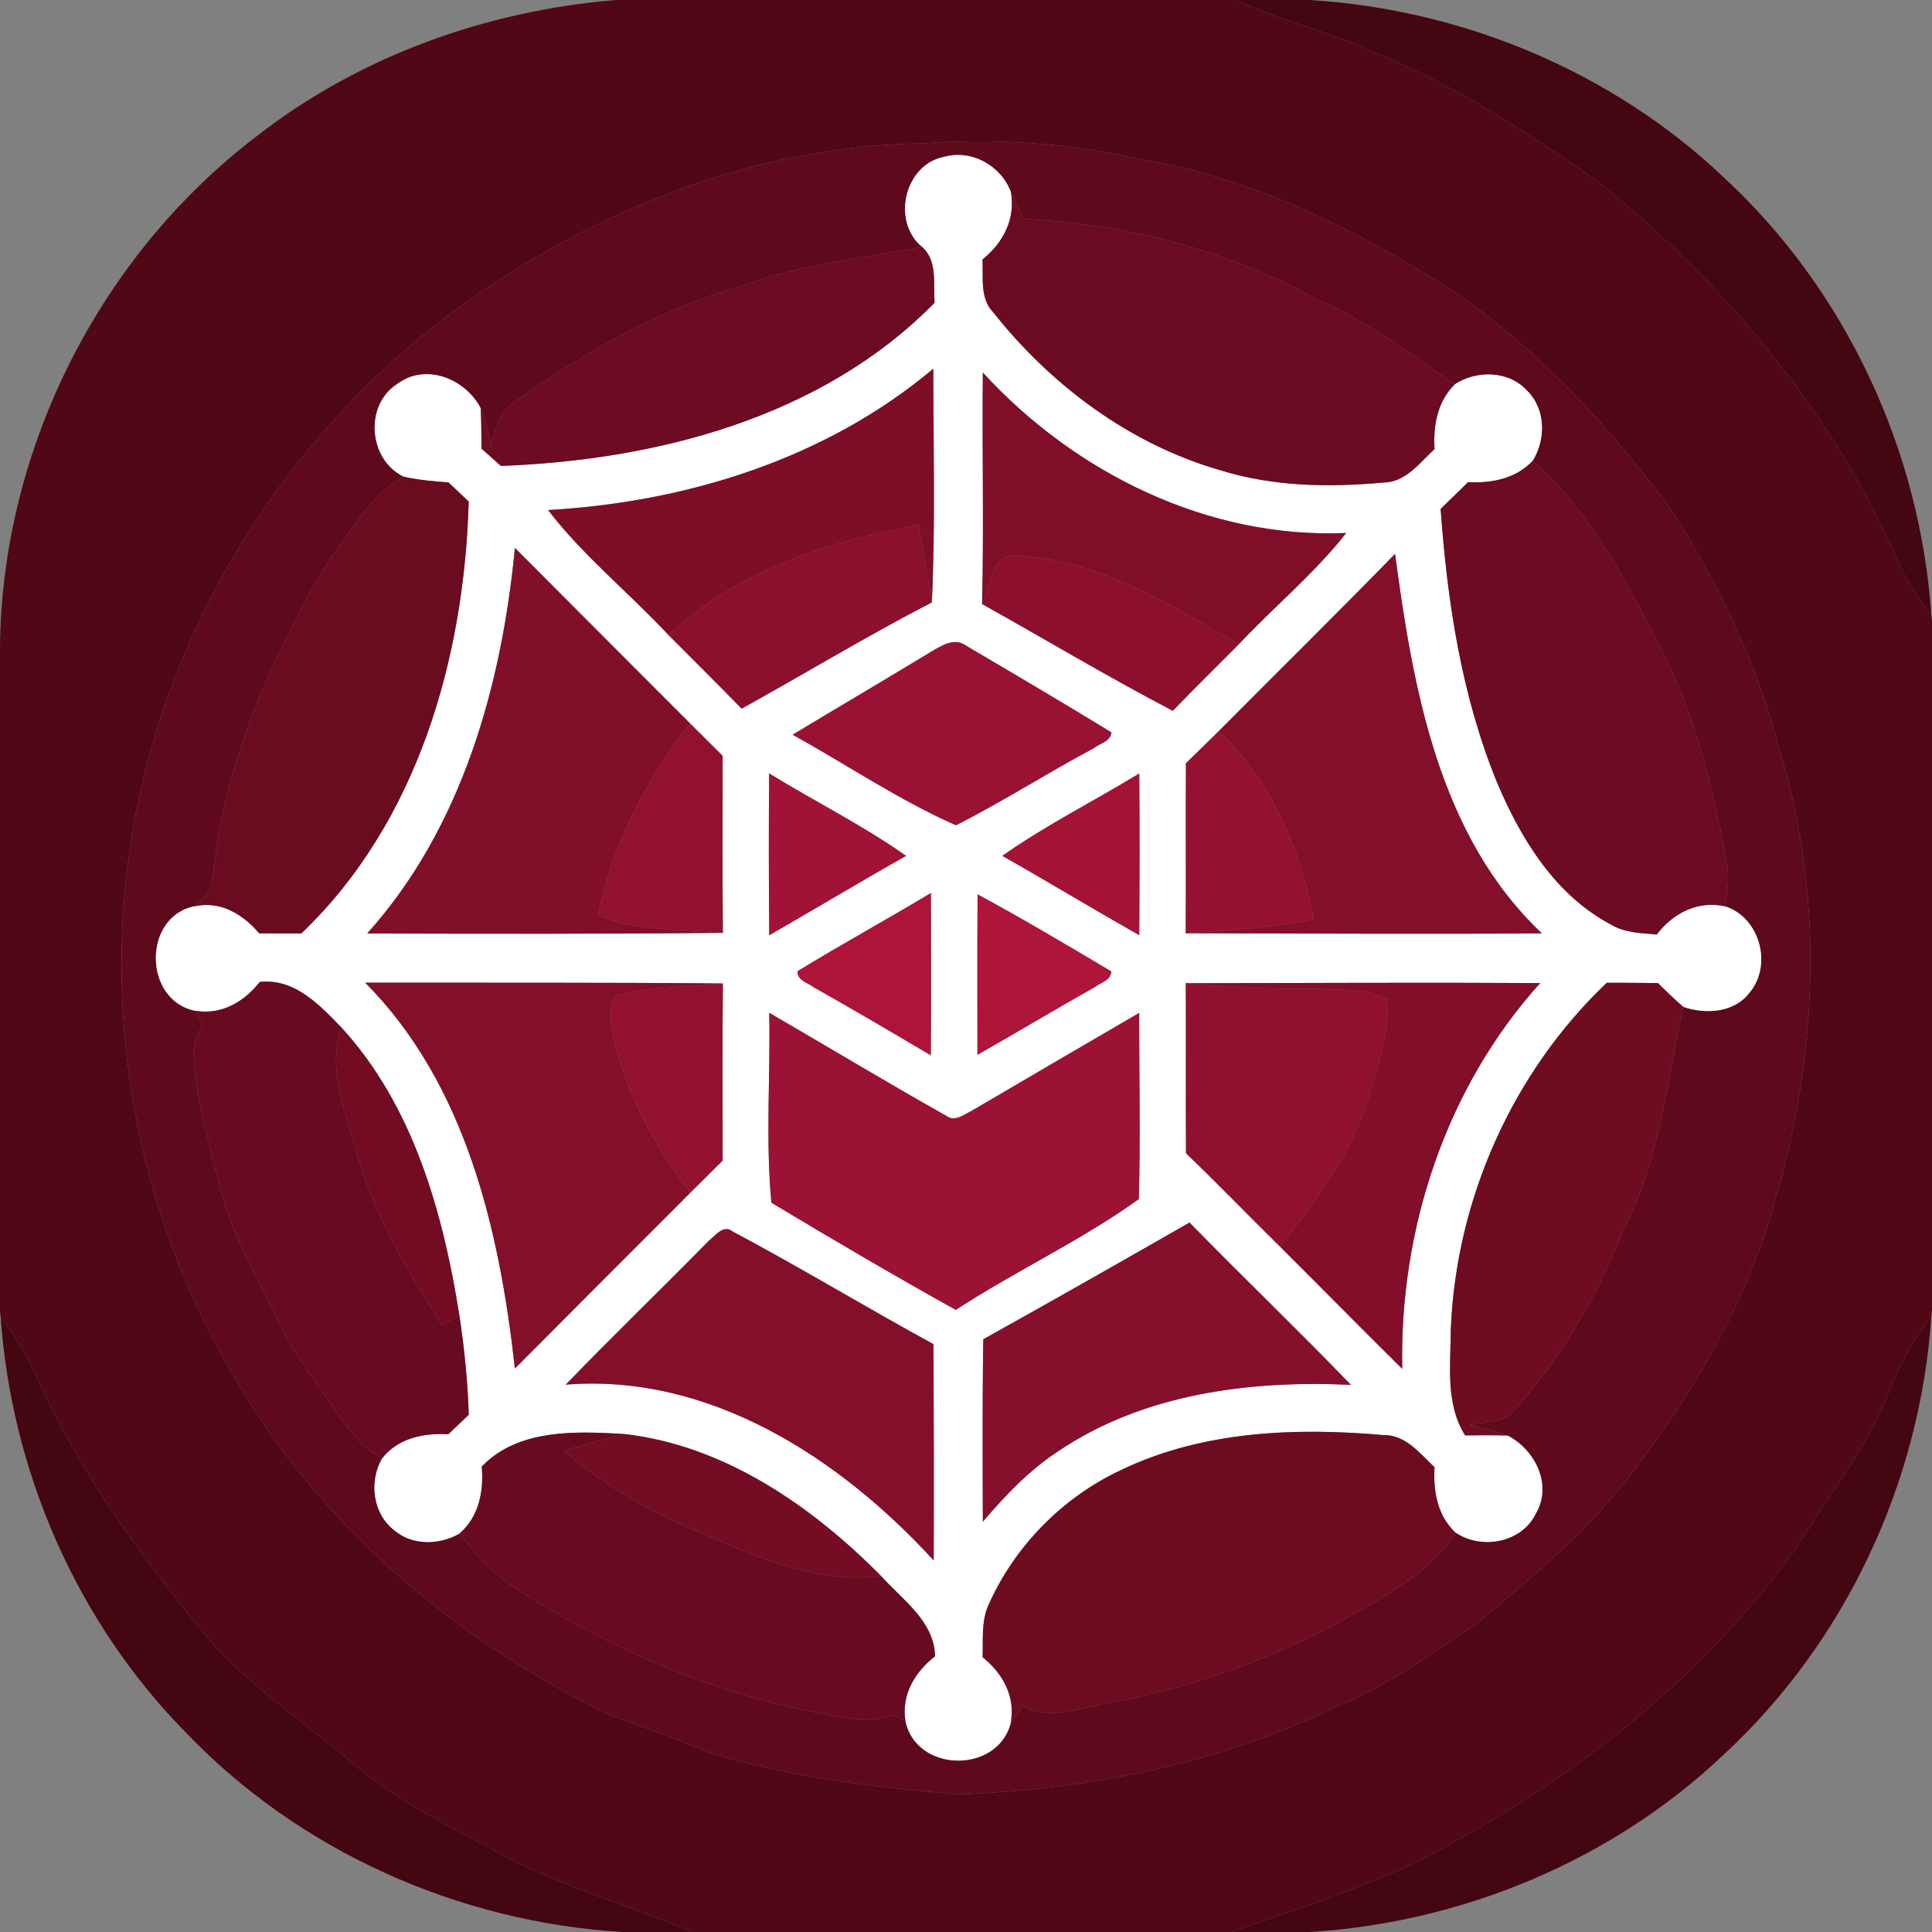 <?xml version="1.0" encoding="UTF-8" ?>
<!DOCTYPE svg PUBLIC "-//W3C//DTD SVG 1.1//EN" "http://www.w3.org/Graphics/SVG/1.1/DTD/svg11.dtd">
<svg width="250pt" height="250pt" viewBox="0 0 250 250" version="1.1" xmlns="http://www.w3.org/2000/svg">
<rect x="0" y="0" width="250" height="250" fill="#808080" stroke="none"/>
<g id="#510816ff">
<path fill="#510816" opacity="1.00" d=" M 79.70 0.00 L 160.00 0.00 C 165.86 2.75 172.25 4.12 178.11 6.88 C 188.34 11.03 197.63 17.09 206.64 23.39 C 223.20 36.68 237.36 53.45 245.79 73.07 C 246.84 75.42 248.38 77.51 249.91 79.59 C 249.93 79.79 249.98 80.20 250.00 80.40 L 250.00 169.53 C 249.97 169.76 249.92 170.22 249.90 170.45 C 247.47 173.42 245.69 176.82 244.32 180.38 C 241.49 187.45 236.73 193.45 232.74 199.86 C 220.33 217.41 202.84 230.85 183.87 240.66 C 175.99 244.47 167.63 247.10 159.39 250.00 L 89.53 250.00 C 81.18 246.44 72.33 244.07 64.35 239.68 C 58.14 236.34 51.75 233.19 46.27 228.70 C 39.83 223.16 32.59 218.52 26.98 212.07 C 18.40 201.65 10.35 190.66 4.78 178.30 C 3.59 175.48 1.94 172.89 0.09 170.45 C 0.07 170.25 0.02 169.83 0.00 169.62 L 0.00 85.24 C -0.26 59.26 12.35 33.64 32.94 17.84 C 46.28 7.34 62.84 1.38 79.70 0.00 M 119.41 18.55 C 100.04 18.82 81.17 25.57 64.97 35.97 C 40.36 51.58 22.56 77.64 17.38 106.35 C 12.91 130.92 17.57 157.06 30.49 178.47 C 41.56 197.59 59.17 212.42 78.96 221.94 C 83.38 223.48 87.75 225.17 92.12 226.89 C 102.47 230.02 113.28 231.27 124.01 232.20 C 140.74 231.56 157.58 228.29 172.71 220.92 C 179.38 218.27 185.19 214.00 191.12 210.05 C 198.91 203.61 206.75 196.96 212.62 188.65 C 220.22 178.51 226.53 167.18 229.83 154.89 C 235.25 136.16 236.05 115.73 230.25 96.99 C 227.46 86.13 222.52 75.87 216.56 66.41 C 208.46 55.36 199.02 45.12 187.64 37.39 C 175.19 29.61 161.76 22.81 147.11 20.52 C 138.03 18.45 128.68 17.91 119.41 18.55 Z" />
</g>
<g id="#440611ff">
<path fill="#440611" opacity="1.00" d=" M 160.00 0.00 L 169.45 0.00 C 189.26 1.21 208.65 9.27 223.07 22.97 C 238.82 37.52 248.46 58.23 249.91 79.59 C 248.38 77.51 246.84 75.42 245.79 73.07 C 237.36 53.45 223.20 36.68 206.64 23.39 C 197.63 17.09 188.34 11.03 178.11 6.88 C 172.25 4.12 165.86 2.75 160.00 0.00 Z" />
<path fill="#440611" opacity="1.00" d=" M 0.09 170.45 C 1.94 172.89 3.59 175.48 4.78 178.30 C 10.35 190.66 18.40 201.65 26.98 212.07 C 32.59 218.52 39.83 223.16 46.27 228.70 C 51.75 233.19 58.14 236.34 64.35 239.68 C 72.33 244.07 81.18 246.44 89.53 250.00 L 80.57 250.00 C 59.35 248.74 38.64 239.51 23.95 224.08 C 9.91 209.80 1.49 190.38 0.09 170.45 Z" />
<path fill="#440611" opacity="1.00" d=" M 244.32 180.38 C 245.69 176.82 247.47 173.42 249.90 170.45 C 248.46 191.82 238.78 212.53 223.02 227.07 C 208.62 240.73 189.27 248.77 169.51 250.00 L 159.39 250.00 C 167.63 247.10 175.99 244.47 183.87 240.66 C 202.84 230.85 220.33 217.41 232.74 199.86 C 236.73 193.45 241.49 187.45 244.32 180.38 Z" />
</g>
<g id="#5f0a1cff">
<path fill="#5f0a1c" opacity="1.00" d=" M 119.41 18.55 C 128.68 17.91 138.03 18.45 147.11 20.52 C 161.76 22.81 175.19 29.61 187.64 37.39 C 199.02 45.12 208.46 55.36 216.56 66.41 C 222.52 75.87 227.46 86.13 230.25 96.99 C 236.05 115.73 235.25 136.16 229.83 154.89 C 226.53 167.18 220.22 178.51 212.62 188.65 C 206.75 196.96 198.91 203.61 191.12 210.05 C 185.19 214.00 179.38 218.27 172.71 220.92 C 157.58 228.29 140.74 231.56 124.01 232.20 C 113.28 231.27 102.47 230.02 92.12 226.89 C 87.75 225.17 83.38 223.48 78.96 221.94 C 59.17 212.42 41.56 197.59 30.49 178.47 C 17.57 157.06 12.91 130.92 17.38 106.35 C 22.56 77.64 40.36 51.58 64.97 35.97 C 81.17 25.57 100.04 18.82 119.41 18.55 M 119.31 31.94 C 111.51 33.43 103.53 34.23 96.01 36.99 C 85.41 39.97 75.79 45.56 66.81 51.82 C 64.71 53.09 64.07 55.51 63.48 57.72 C 63.24 56.05 62.84 54.39 62.20 52.83 C 60.25 49.04 55.12 46.93 51.45 49.66 C 47.09 52.39 47.68 59.55 52.29 61.70 C 47.82 64.00 45.56 68.70 42.57 72.48 C 34.99 85.17 28.79 99.17 27.51 114.04 C 27.47 115.52 26.07 116.28 25.19 117.27 C 18.42 118.60 18.54 129.49 25.28 130.80 C 25.58 131.37 25.88 131.93 26.18 132.50 C 25.65 133.94 24.91 135.40 25.08 136.99 C 25.46 142.65 27.07 148.14 28.46 153.62 C 30.00 159.81 33.28 165.32 36.01 171.02 C 37.57 174.29 39.64 177.29 41.78 180.20 C 44.06 183.26 45.91 186.88 49.46 188.69 C 47.74 191.67 48.21 195.82 50.99 197.99 C 53.36 200.03 56.86 199.93 59.47 198.43 C 61.49 201.09 63.74 203.62 66.59 205.42 C 80.05 214.18 95.31 220.46 111.30 222.52 C 112.76 222.80 114.18 222.29 115.58 221.90 C 116.11 222.17 116.64 222.45 117.17 222.74 C 118.61 229.38 129.00 229.54 130.77 223.04 C 131.30 222.27 131.83 221.51 132.36 220.75 C 135.62 222.56 139.28 221.19 142.66 220.50 C 155.65 218.27 168.17 213.37 179.36 206.41 C 182.78 204.25 186.28 201.89 188.28 198.26 C 191.68 200.61 196.96 199.65 198.77 195.78 C 200.90 192.09 198.60 187.55 195.07 185.76 C 193.48 185.15 191.83 184.72 190.17 184.38 C 192.03 183.97 194.30 184.21 195.73 182.72 C 201.88 175.91 206.64 167.90 209.95 159.35 C 214.75 150.38 215.65 140.08 217.82 130.29 C 220.69 131.27 224.40 131.07 226.38 128.46 C 229.39 124.89 227.74 118.74 223.24 117.28 C 223.55 115.40 223.80 113.47 223.41 111.57 C 221.71 102.10 219.36 92.60 214.97 83.98 C 210.43 75.27 205.84 66.22 198.32 59.64 C 200.06 56.84 200.02 52.92 197.59 50.54 C 195.20 47.94 191.11 47.89 188.25 49.73 C 182.43 45.82 176.84 41.46 170.33 38.71 C 158.75 32.33 145.68 28.96 132.51 28.34 C 131.94 27.17 131.37 26.00 130.80 24.83 C 129.48 21.38 125.66 19.27 122.04 20.33 C 117.00 21.41 115.37 28.70 119.31 31.94 Z" />
</g>
<g id="#ffffffff">
<path fill="#ffffff" opacity="1.00" d=" M 119.31 31.94 C 115.37 28.70 117.00 21.41 122.04 20.33 C 125.66 19.27 129.48 21.38 130.80 24.83 C 131.45 28.33 129.80 31.44 127.13 33.58 C 127.27 35.89 126.75 38.59 128.53 40.42 C 136.04 49.90 146.24 57.50 157.95 60.86 C 164.75 62.97 171.99 63.09 179.03 62.44 C 181.91 62.41 183.70 59.87 185.63 58.11 C 185.44 55.07 186.00 51.94 188.25 49.73 C 191.11 47.89 195.20 47.94 197.59 50.54 C 200.02 52.92 200.06 56.84 198.32 59.64 C 196.15 61.95 193.01 62.54 189.96 62.40 C 188.78 63.55 187.60 64.70 186.42 65.86 C 187.28 77.88 189.12 90.00 193.70 101.21 C 196.77 108.51 201.23 115.82 208.45 119.63 C 210.23 120.72 212.36 120.74 214.38 120.92 C 216.50 118.15 219.69 116.50 223.24 117.28 C 227.74 118.74 229.39 124.89 226.38 128.46 C 224.40 131.07 220.69 131.27 217.82 130.29 C 216.67 129.32 215.61 128.26 214.54 127.21 C 212.33 127.18 210.12 127.17 207.92 127.17 C 195.73 138.75 188.44 155.13 187.74 171.91 C 187.72 176.54 186.99 181.62 189.59 185.74 C 191.42 185.72 193.24 185.70 195.07 185.76 C 198.60 187.55 200.90 192.09 198.77 195.78 C 196.96 199.65 191.68 200.61 188.28 198.26 C 185.97 196.06 185.45 192.91 185.63 189.86 C 183.73 188.08 181.92 185.67 179.04 185.70 C 167.62 184.70 155.62 185.16 145.11 190.20 C 137.51 193.74 131.28 200.07 127.89 207.73 C 126.96 209.84 127.23 212.20 127.15 214.44 C 129.77 216.54 131.46 219.58 130.77 223.04 C 129.00 229.54 118.61 229.38 117.17 222.74 C 116.59 219.31 118.39 216.35 121.00 214.31 C 120.87 209.74 116.75 207.01 113.99 203.91 C 104.99 194.83 93.64 186.98 80.65 185.55 C 74.41 185.20 67.04 184.89 62.34 189.77 C 62.61 192.96 61.99 196.25 59.47 198.43 C 56.86 199.93 53.36 200.03 50.99 197.99 C 48.21 195.82 47.74 191.67 49.46 188.69 C 51.54 186.07 54.84 185.41 58.02 185.59 C 58.90 184.75 59.78 183.90 60.66 183.06 C 60.52 178.75 60.09 174.46 59.44 170.19 C 57.33 156.91 53.48 143.11 44.19 132.97 C 41.34 130.03 38.13 126.58 33.62 127.06 C 31.59 129.64 28.67 131.36 25.28 130.80 C 18.54 129.49 18.42 118.60 25.19 117.27 C 28.55 116.53 31.44 118.31 33.54 120.77 C 35.36 120.79 37.17 120.79 38.99 120.79 C 54.03 106.44 60.08 85.17 60.65 64.90 C 59.78 64.08 58.91 63.25 58.04 62.43 C 56.11 62.28 54.18 62.12 52.29 61.70 C 47.68 59.55 47.09 52.39 51.45 49.66 C 55.12 46.93 60.25 49.04 62.20 52.83 C 62.29 54.57 62.30 56.31 62.31 58.06 C 63.15 58.80 63.98 59.55 64.82 60.29 C 85.03 59.54 106.39 54.01 120.94 39.17 C 120.73 36.71 121.37 33.79 119.31 31.94 M 70.92 66.00 C 75.49 71.96 81.43 76.72 86.54 82.21 C 89.68 85.38 92.86 88.50 95.97 91.70 C 104.19 87.15 112.23 82.26 120.58 77.95 C 121.05 67.88 120.77 57.79 120.77 47.71 C 106.92 59.37 88.80 65.00 70.92 66.00 M 127.18 48.21 C 127.07 58.19 127.33 68.18 127.08 78.16 C 135.31 82.76 143.40 87.61 151.76 91.98 C 154.57 89.07 157.45 86.22 160.32 83.35 C 164.87 78.49 170.08 74.22 174.20 68.97 C 156.33 69.75 139.09 61.21 127.18 48.21 M 66.63 70.90 C 64.91 88.78 59.76 107.16 47.52 120.79 C 62.86 120.84 78.20 120.86 93.54 120.71 C 93.46 113.08 93.52 105.45 93.51 97.81 C 92.11 96.42 90.71 95.02 89.31 93.63 C 81.74 86.07 74.19 78.48 66.63 70.90 M 157.73 94.59 C 156.31 95.99 154.89 97.38 153.46 98.76 C 153.41 106.10 153.48 113.45 153.43 120.79 L 153.74 120.76 C 169.00 120.79 184.26 120.88 199.52 120.78 C 186.17 108.19 182.83 89.04 180.52 71.67 C 173.01 79.39 165.32 86.94 157.73 94.59 M 120.46 84.35 C 114.52 87.96 108.52 91.48 102.57 95.07 C 109.60 98.97 116.37 103.55 123.70 106.79 C 129.79 103.71 135.55 100.00 141.58 96.79 C 142.36 96.17 143.73 95.94 143.81 94.76 C 137.61 90.98 131.35 87.28 125.09 83.60 C 123.56 82.41 121.85 83.54 120.46 84.35 M 99.53 100.08 C 99.46 107.06 99.48 114.04 99.54 121.02 C 105.46 117.63 111.30 114.10 117.25 110.75 C 111.61 106.77 105.40 103.70 99.53 100.08 M 129.70 110.75 C 135.64 114.11 141.48 117.65 147.42 121.01 C 147.46 114.04 147.48 107.06 147.42 100.09 C 141.54 103.68 135.34 106.77 129.70 110.75 M 103.20 125.67 C 103.14 126.88 104.53 127.15 105.31 127.76 C 110.39 130.63 115.43 133.58 120.45 136.56 C 120.50 129.56 120.48 122.56 120.46 115.56 C 114.74 118.99 108.89 122.20 103.20 125.67 M 126.50 115.73 C 126.45 122.65 126.48 129.57 126.48 136.49 C 131.54 133.63 136.52 130.62 141.59 127.78 C 142.37 127.16 143.76 126.90 143.80 125.70 C 138.08 122.30 132.36 118.90 126.50 115.73 M 47.26 127.16 C 60.32 140.30 64.65 159.27 66.63 177.08 C 74.19 169.50 81.74 161.91 89.32 154.34 C 90.72 152.95 92.11 151.56 93.51 150.18 C 93.52 142.54 93.46 134.90 93.54 127.26 C 78.11 127.12 62.68 127.18 47.26 127.16 M 153.44 127.20 C 153.49 134.54 153.41 141.89 153.47 149.24 C 157.60 153.18 161.55 157.30 165.62 161.30 C 170.91 166.56 176.14 171.88 181.45 177.13 C 181.07 159.06 187.10 140.72 199.30 127.21 C 184.12 127.12 168.95 127.21 153.77 127.23 L 153.44 127.20 M 99.54 131.06 C 99.70 139.23 99.05 147.53 99.82 155.63 C 107.70 160.36 115.64 165.03 123.68 169.50 C 131.40 164.46 139.93 160.51 147.37 155.16 C 147.58 147.14 147.40 139.10 147.41 131.07 C 140.17 135.29 132.93 139.51 125.70 143.76 C 124.73 144.22 123.55 145.21 122.48 144.41 C 114.77 140.07 107.20 135.50 99.54 131.06 M 127.24 173.30 C 127.11 181.16 127.16 189.04 127.18 196.91 C 130.06 193.52 133.16 190.26 136.90 187.81 C 147.96 180.32 161.75 178.59 174.81 179.20 C 167.95 172.10 160.82 165.26 153.92 158.20 C 145.05 163.28 136.17 168.33 127.24 173.30 M 91.73 160.55 C 85.60 166.80 79.29 172.87 73.21 179.17 C 91.86 177.68 108.72 188.70 120.82 201.92 C 120.86 192.60 120.83 183.27 120.79 173.94 C 112.08 169.18 103.59 164.03 94.83 159.37 C 93.64 158.39 92.56 159.89 91.73 160.55 Z" />
</g>
<g id="#6b0b21ff">
<path fill="#6b0b21" opacity="1.00" d=" M 130.80 24.83 C 131.37 26.00 131.94 27.17 132.51 28.34 C 145.68 28.96 158.75 32.33 170.33 38.71 C 176.84 41.46 182.43 45.82 188.25 49.73 C 186.00 51.94 185.44 55.07 185.63 58.11 C 183.70 59.87 181.91 62.41 179.03 62.44 C 171.99 63.09 164.75 62.97 157.95 60.86 C 146.24 57.50 136.04 49.90 128.53 40.42 C 126.75 38.59 127.27 35.89 127.13 33.58 C 129.80 31.44 131.45 28.33 130.80 24.83 Z" />
</g>
<g id="#6c0b21ff">
<path fill="#6c0b21" opacity="1.00" d=" M 119.31 31.94 C 121.37 33.79 120.73 36.71 120.94 39.17 C 106.39 54.01 85.03 59.54 64.82 60.29 C 63.98 59.55 63.15 58.80 62.31 58.06 C 62.30 56.31 62.29 54.57 62.20 52.83 C 62.84 54.39 63.24 56.05 63.48 57.72 C 64.07 55.51 64.71 53.09 66.81 51.82 C 75.79 45.56 85.41 39.97 96.01 36.99 C 103.53 34.23 111.51 33.43 119.31 31.94 Z" />
<path fill="#6c0b21" opacity="1.00" d=" M 189.96 62.40 C 193.01 62.54 196.15 61.95 198.32 59.64 C 205.84 66.22 210.43 75.27 214.97 83.98 C 219.36 92.60 221.71 102.10 223.41 111.57 C 223.80 113.47 223.55 115.40 223.24 117.28 C 219.69 116.50 216.50 118.15 214.38 120.92 C 212.36 120.74 210.23 120.72 208.45 119.63 C 201.23 115.82 196.77 108.51 193.70 101.21 C 189.12 90.00 187.28 77.88 186.42 65.86 C 187.60 64.70 188.78 63.55 189.96 62.40 Z" />
</g>
<g id="#7e0e28ff">
<path fill="#7e0e28" opacity="1.00" d=" M 70.92 66.00 C 88.80 65.00 106.92 59.37 120.77 47.71 C 120.77 57.79 121.05 67.88 120.58 77.95 C 120.02 74.61 119.47 71.28 118.86 67.95 C 107.17 70.04 95.34 73.87 86.54 82.21 C 81.43 76.72 75.49 71.96 70.92 66.00 Z" />
</g>
<g id="#810e29ff">
<path fill="#810e29" opacity="1.00" d=" M 127.18 48.21 C 139.09 61.21 156.33 69.75 174.20 68.97 C 170.08 74.22 164.87 78.49 160.32 83.35 C 151.46 78.35 142.44 72.53 131.99 71.95 C 128.29 71.23 128.26 75.81 127.08 78.16 C 127.33 68.18 127.07 58.19 127.18 48.21 Z" />
</g>
<g id="#6b0b20ff">
<path fill="#6b0b20" opacity="1.00" d=" M 52.29 61.70 C 54.18 62.12 56.11 62.28 58.04 62.43 C 58.91 63.25 59.78 64.08 60.65 64.90 C 60.08 85.17 54.03 106.44 38.99 120.79 C 37.17 120.79 35.36 120.79 33.54 120.77 C 31.44 118.31 28.55 116.53 25.19 117.27 C 26.07 116.28 27.47 115.52 27.51 114.04 C 28.79 99.17 34.99 85.17 42.57 72.48 C 45.56 68.70 47.82 64.00 52.29 61.70 Z" />
</g>
<g id="#8a102dff">
<path fill="#8a102d" opacity="1.00" d=" M 86.54 82.21 C 95.34 73.87 107.17 70.04 118.86 67.95 C 119.47 71.28 120.02 74.61 120.58 77.95 C 112.23 82.26 104.19 87.15 95.97 91.70 C 92.86 88.50 89.68 85.38 86.54 82.21 Z" />
</g>
<g id="#820f2aff">
<path fill="#820f2a" opacity="1.00" d=" M 66.63 70.90 C 74.19 78.48 81.74 86.07 89.31 93.63 C 83.57 100.91 79.23 109.27 77.42 118.41 C 82.49 120.68 88.15 120.09 93.54 120.71 C 78.20 120.86 62.86 120.84 47.52 120.79 C 59.76 107.16 64.91 88.78 66.63 70.90 Z" />
</g>
<g id="#8c102dff">
<path fill="#8c102d" opacity="1.00" d=" M 127.08 78.16 C 128.26 75.81 128.29 71.23 131.99 71.95 C 142.44 72.53 151.46 78.35 160.32 83.35 C 157.45 86.22 154.57 89.07 151.76 91.98 C 143.40 87.61 135.31 82.76 127.08 78.16 Z" />
</g>
<g id="#840f2aff">
<path fill="#840f2a" opacity="1.00" d=" M 157.73 94.59 C 165.32 86.94 173.01 79.39 180.52 71.67 C 182.83 89.04 186.17 108.19 199.52 120.78 C 184.26 120.88 169.00 120.79 153.74 120.76 C 159.17 120.32 164.63 120.07 169.98 118.95 C 168.33 109.87 164.49 101.05 157.73 94.59 Z" />
<path fill="#840f2a" opacity="1.00" d=" M 91.73 160.55 C 92.56 159.89 93.64 158.39 94.83 159.37 C 103.59 164.03 112.08 169.18 120.79 173.94 C 120.83 183.27 120.86 192.60 120.82 201.92 C 108.72 188.70 91.86 177.68 73.21 179.17 C 79.29 172.87 85.60 166.80 91.73 160.55 Z" />
</g>
<g id="#9a1233ff">
<path fill="#9a1233" opacity="1.00" d=" M 120.46 84.35 C 121.85 83.54 123.56 82.41 125.09 83.60 C 131.35 87.28 137.61 90.98 143.81 94.76 C 143.73 95.94 142.36 96.17 141.58 96.79 C 135.55 100.00 129.79 103.71 123.70 106.79 C 116.37 103.55 109.60 98.97 102.57 95.07 C 108.52 91.48 114.52 87.96 120.46 84.35 Z" />
</g>
<g id="#921130ff">
<path fill="#921130" opacity="1.00" d=" M 89.31 93.63 C 90.71 95.02 92.11 96.42 93.51 97.81 C 93.52 105.45 93.46 113.08 93.54 120.71 C 88.15 120.09 82.49 120.68 77.42 118.41 C 79.23 109.27 83.57 100.91 89.31 93.63 Z" />
</g>
<g id="#951131ff">
<path fill="#951131" opacity="1.00" d=" M 153.46 98.76 C 154.89 97.38 156.31 95.99 157.73 94.59 C 164.49 101.05 168.33 109.87 169.98 118.95 C 164.63 120.07 159.17 120.32 153.74 120.76 L 153.43 120.79 C 153.48 113.45 153.41 106.10 153.46 98.76 Z" />
</g>
<g id="#a11336ff">
<path fill="#a11336" opacity="1.00" d=" M 99.53 100.08 C 105.40 103.70 111.61 106.77 117.25 110.75 C 111.30 114.10 105.46 117.63 99.54 121.02 C 99.48 114.04 99.46 107.06 99.53 100.08 Z" />
</g>
<g id="#a31336ff">
<path fill="#a31336" opacity="1.00" d=" M 129.70 110.75 C 135.34 106.77 141.54 103.68 147.42 100.09 C 147.48 107.06 147.46 114.04 147.42 121.01 C 141.48 117.65 135.64 114.11 129.70 110.75 Z" />
</g>
<g id="#ac143aff">
<path fill="#ac143a" opacity="1.00" d=" M 103.20 125.67 C 108.89 122.20 114.74 118.99 120.46 115.56 C 120.48 122.56 120.50 129.56 120.45 136.56 C 115.43 133.58 110.39 130.63 105.31 127.76 C 104.53 127.15 103.14 126.88 103.20 125.67 Z" />
</g>
<g id="#ae153bff">
<path fill="#ae153b" opacity="1.00" d=" M 126.50 115.73 C 132.36 118.90 138.08 122.30 143.80 125.70 C 143.76 126.90 142.37 127.16 141.59 127.78 C 136.52 130.62 131.54 133.63 126.48 136.49 C 126.48 129.57 126.45 122.65 126.50 115.73 Z" />
</g>
<g id="#690b20ff">
<path fill="#690b20" opacity="1.00" d=" M 33.62 127.06 C 38.13 126.58 41.34 130.03 44.19 132.97 C 42.22 138.59 44.86 144.23 46.30 149.63 C 48.58 157.52 52.80 164.62 57.21 171.48 C 57.96 171.05 58.70 170.62 59.44 170.19 C 60.09 174.46 60.52 178.75 60.66 183.06 C 59.78 183.90 58.90 184.75 58.02 185.59 C 54.84 185.41 51.54 186.07 49.46 188.69 C 45.91 186.88 44.06 183.26 41.78 180.20 C 39.64 177.29 37.57 174.29 36.01 171.02 C 33.28 165.32 30.00 159.81 28.46 153.62 C 27.07 148.14 25.46 142.65 25.08 136.99 C 24.91 135.40 25.65 133.94 26.18 132.50 C 25.88 131.93 25.58 131.37 25.28 130.80 C 28.67 131.36 31.59 129.64 33.62 127.06 Z" />
<path fill="#690b20" opacity="1.00" d=" M 62.34 189.77 C 67.04 184.89 74.41 185.20 80.65 185.55 C 78.07 186.23 75.52 186.99 72.96 187.71 C 78.21 192.27 84.30 195.68 90.69 198.37 C 98.03 201.46 105.83 205.03 113.99 203.91 C 116.75 207.01 120.87 209.74 121.00 214.31 C 118.39 216.35 116.59 219.31 117.17 222.74 C 116.64 222.45 116.11 222.17 115.58 221.90 C 114.18 222.29 112.76 222.80 111.30 222.52 C 95.31 220.46 80.05 214.18 66.59 205.42 C 63.74 203.62 61.49 201.09 59.47 198.43 C 61.99 196.25 62.61 192.96 62.34 189.77 Z" />
</g>
<g id="#830f2aff">
<path fill="#830f2a" opacity="1.00" d=" M 47.26 127.16 C 62.68 127.18 78.11 127.12 93.54 127.26 C 89.00 127.81 84.32 127.53 79.90 128.78 C 78.52 130.10 79.13 132.11 79.30 133.77 C 80.83 141.35 84.68 148.23 89.32 154.34 C 81.74 161.91 74.19 169.50 66.63 177.08 C 64.65 159.27 60.32 140.30 47.26 127.16 Z" />
</g>
<g id="#90102fff">
<path fill="#90102f" opacity="1.00" d=" M 153.44 127.20 L 153.77 127.23 C 159.49 127.93 165.25 127.95 170.99 127.97 C 173.87 128.11 176.97 127.93 179.58 129.36 C 179.81 133.74 178.24 137.97 177.06 142.13 C 174.87 149.36 170.24 155.46 165.62 161.30 C 161.55 157.30 157.60 153.18 153.47 149.24 C 153.41 141.89 153.49 134.54 153.44 127.20 Z" />
</g>
<g id="#820e29ff">
<path fill="#820e29" opacity="1.00" d=" M 153.77 127.23 C 168.95 127.21 184.12 127.12 199.30 127.21 C 187.10 140.72 181.07 159.06 181.45 177.13 C 176.14 171.88 170.91 166.56 165.62 161.30 C 170.24 155.46 174.87 149.36 177.06 142.13 C 178.24 137.97 179.81 133.74 179.58 129.36 C 176.97 127.93 173.87 128.11 170.99 127.97 C 165.25 127.95 159.49 127.93 153.77 127.23 Z" />
</g>
<g id="#6f0c22ff">
<path fill="#6f0c22" opacity="1.00" d=" M 187.74 171.91 C 188.44 155.13 195.73 138.75 207.92 127.17 C 210.12 127.17 212.33 127.18 214.54 127.21 C 215.61 128.26 216.67 129.32 217.82 130.29 C 215.65 140.08 214.75 150.38 209.95 159.35 C 206.64 167.90 201.88 175.91 195.73 182.72 C 194.30 184.21 192.03 183.97 190.17 184.38 C 191.83 184.72 193.48 185.15 195.07 185.76 C 193.24 185.70 191.42 185.72 189.59 185.74 C 186.99 181.62 187.72 176.54 187.74 171.91 Z" />
</g>
<g id="#931130ff">
<path fill="#931130" opacity="1.00" d=" M 79.90 128.78 C 84.32 127.53 89.00 127.81 93.54 127.26 C 93.46 134.90 93.52 142.54 93.51 150.18 C 92.11 151.56 90.72 152.95 89.32 154.34 C 84.68 148.23 80.83 141.35 79.30 133.77 C 79.13 132.11 78.52 130.10 79.90 128.78 Z" />
</g>
<g id="#9c1234ff">
<path fill="#9c1234" opacity="1.00" d=" M 99.54 131.06 C 107.20 135.50 114.77 140.07 122.48 144.41 C 123.55 145.21 124.73 144.22 125.70 143.76 C 132.93 139.51 140.17 135.29 147.41 131.07 C 147.40 139.10 147.58 147.14 147.37 155.16 C 139.93 160.51 131.40 164.46 123.68 169.50 C 115.64 165.03 107.70 160.36 99.82 155.63 C 99.05 147.53 99.70 139.23 99.54 131.06 Z" />
</g>
<g id="#730c23ff">
<path fill="#730c23" opacity="1.00" d=" M 44.19 132.97 C 53.48 143.11 57.33 156.91 59.44 170.19 C 58.70 170.62 57.96 171.05 57.21 171.48 C 52.80 164.62 48.58 157.52 46.30 149.63 C 44.86 144.23 42.22 138.59 44.19 132.97 Z" />
</g>
<g id="#860f2bff">
<path fill="#860f2b" opacity="1.00" d=" M 127.24 173.30 C 136.17 168.33 145.05 163.28 153.92 158.20 C 160.82 165.26 167.95 172.10 174.81 179.20 C 161.75 178.59 147.96 180.32 136.90 187.81 C 133.16 190.26 130.06 193.52 127.18 196.91 C 127.16 189.04 127.11 181.16 127.24 173.30 Z" />
</g>
<g id="#740d24ff">
<path fill="#740d24" opacity="1.00" d=" M 80.65 185.55 C 93.64 186.98 104.99 194.83 113.99 203.91 C 105.83 205.03 98.03 201.46 90.69 198.37 C 84.30 195.68 78.21 192.27 72.96 187.71 C 75.52 186.99 78.07 186.23 80.65 185.55 Z" />
</g>
<g id="#6d0c21ff">
<path fill="#6d0c21" opacity="1.00" d=" M 145.11 190.20 C 155.62 185.16 167.62 184.70 179.04 185.70 C 181.92 185.67 183.73 188.08 185.63 189.86 C 185.45 192.91 185.97 196.06 188.28 198.26 C 186.28 201.89 182.78 204.25 179.36 206.41 C 168.17 213.37 155.65 218.27 142.66 220.50 C 139.28 221.19 135.62 222.56 132.36 220.75 C 131.83 221.51 131.30 222.27 130.77 223.04 C 131.46 219.58 129.77 216.54 127.15 214.44 C 127.23 212.20 126.96 209.84 127.89 207.73 C 131.28 200.07 137.51 193.74 145.11 190.20 Z" />
</g>
</svg>
